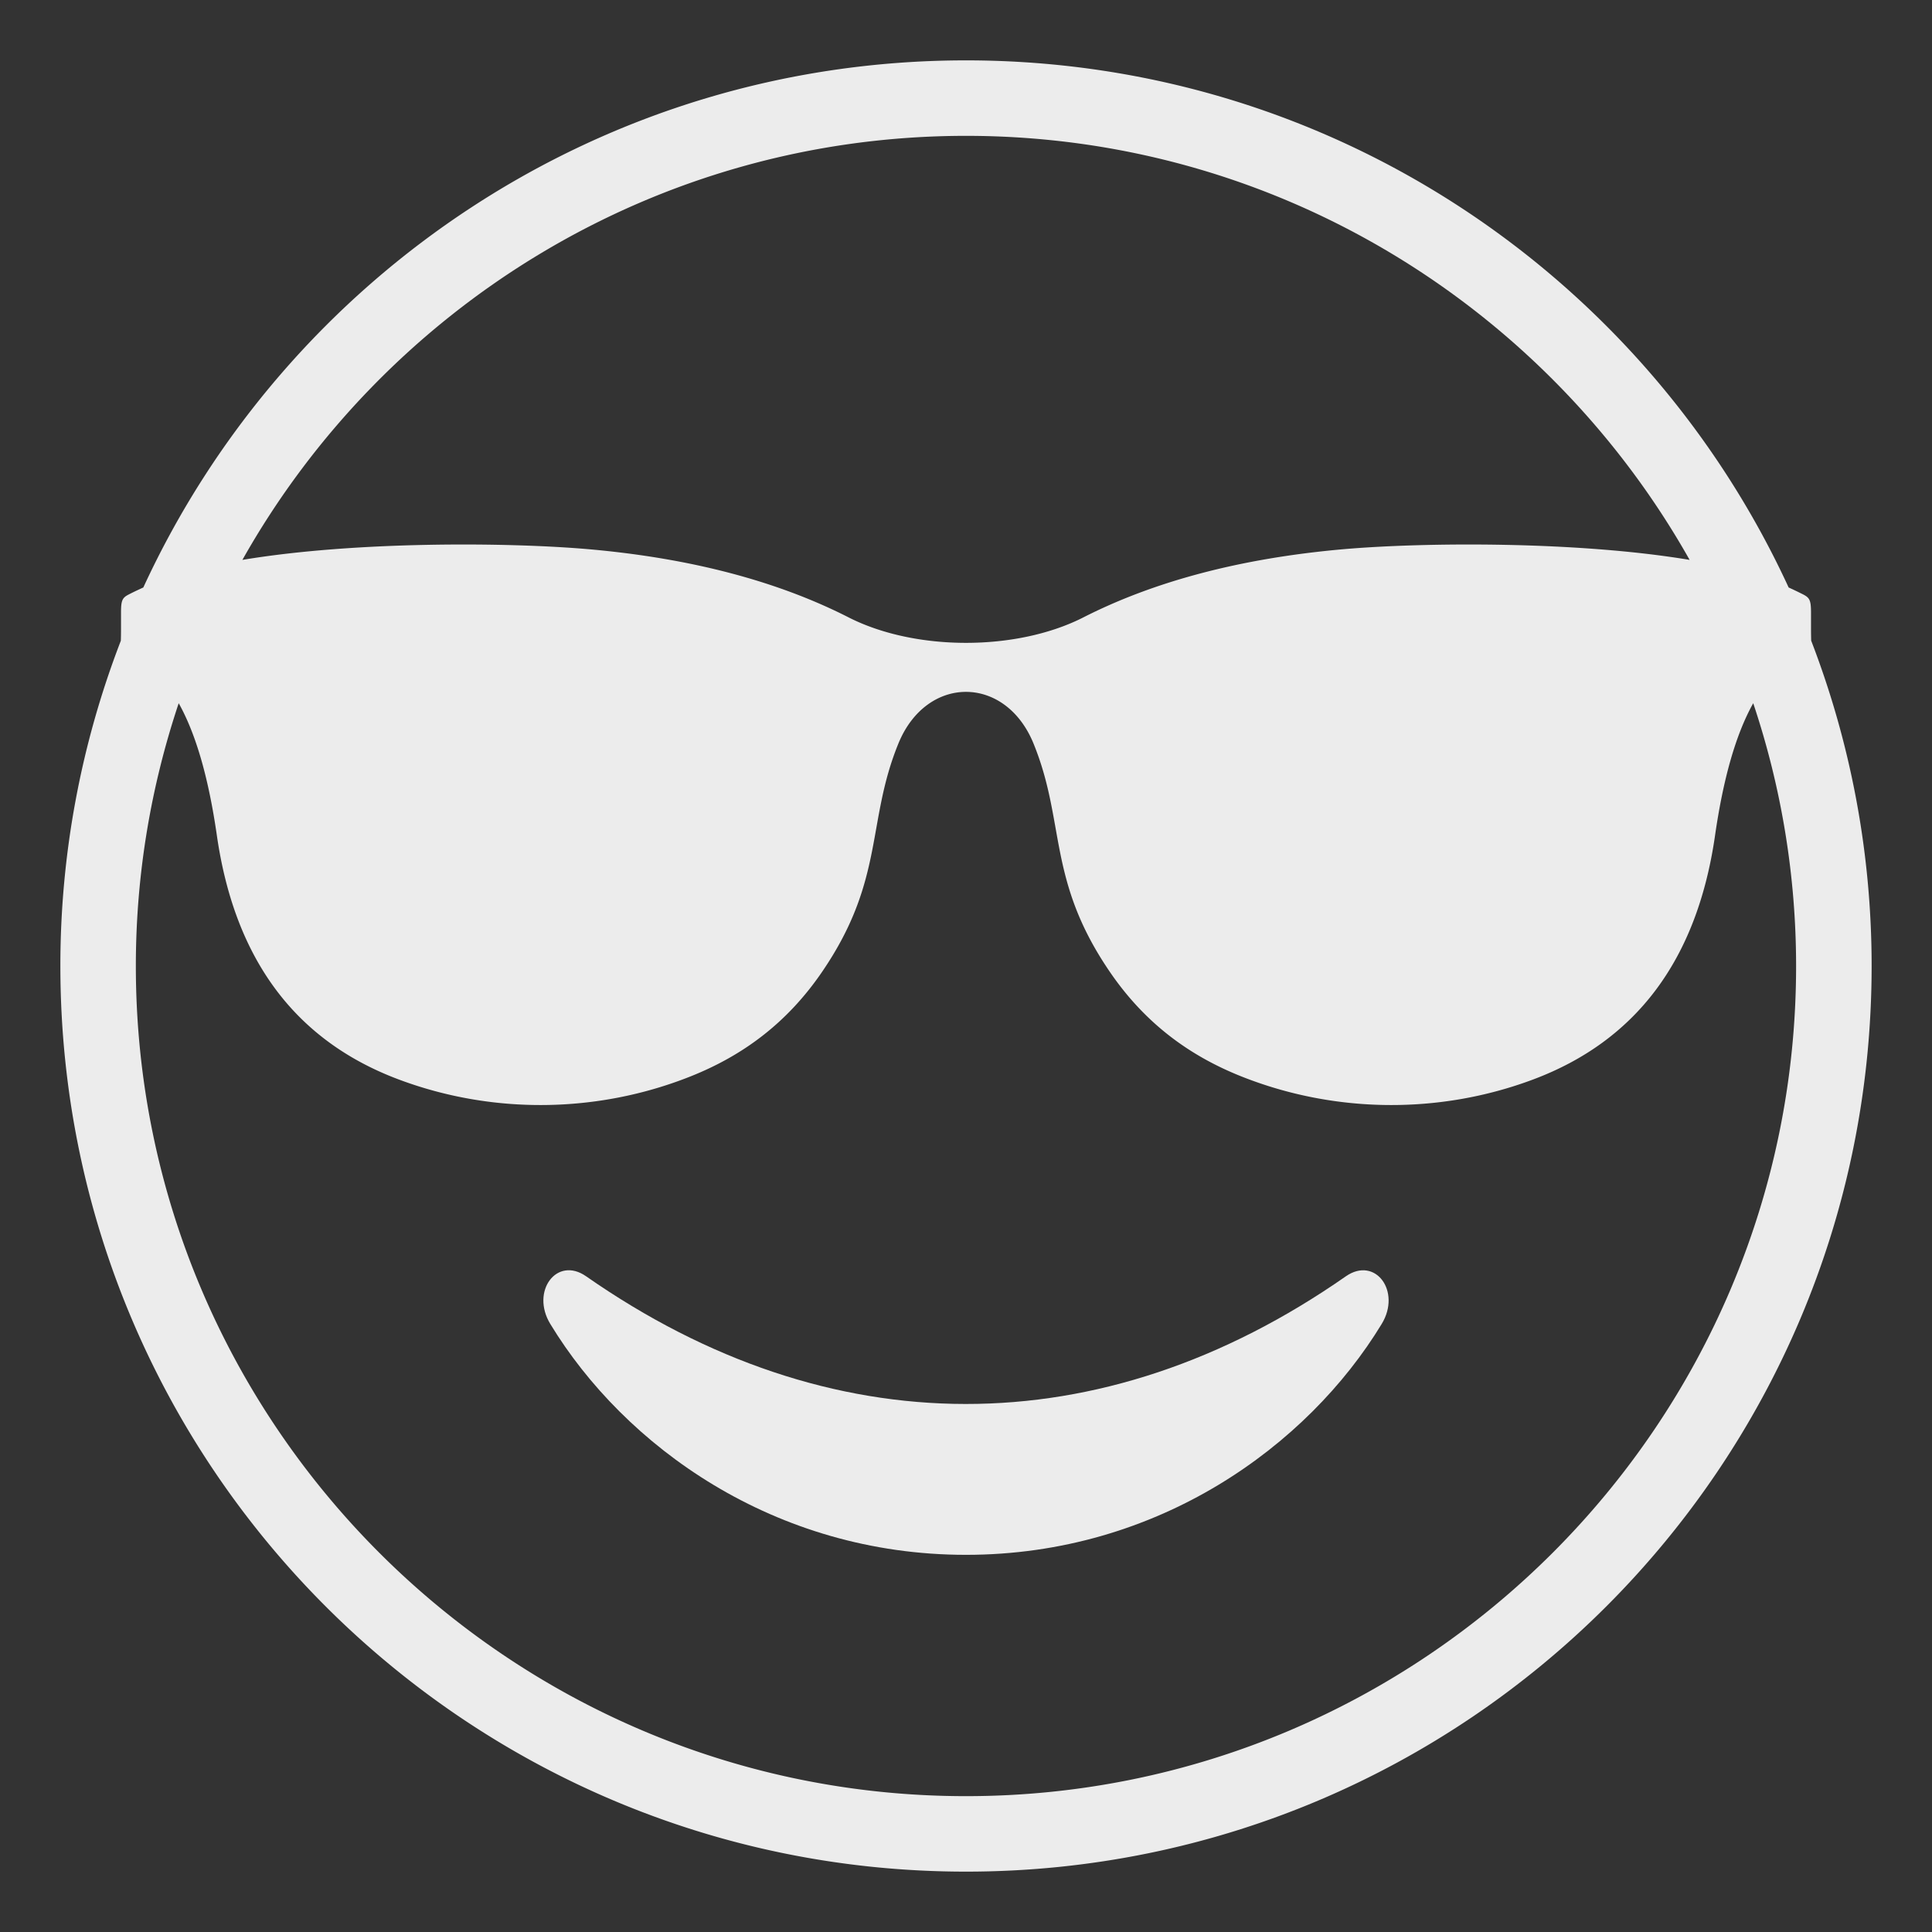 <svg width="274" height="274" fill="none" xmlns="http://www.w3.org/2000/svg"><rect width="100%" height="100%" fill="#333333" stroke="none"/><path d="M256.866 90.861a58.116 58.116 0 01-.025-1.721v-2.256c0-1.756-.193-2.107-1.126-2.586a53.704 53.704 0 00-2.047-.98C233.345 39.198 188.76 8.562 137 8.562c-51.76 0-96.341 30.636-116.673 74.754-.689.317-1.374.634-2.042.98-.937.476-1.122.827-1.122 2.587v2.256c0 .762-.012 1.289-.025 1.73A127.973 127.973 0 008.562 137c0 70.932 57.506 128.438 128.438 128.438 70.932 0 128.438-57.506 128.438-128.438 0-16.264-3.057-31.818-8.572-46.139zM137 19.266c44.003 0 82.423 24.283 102.626 60.138-16.029-2.675-37.649-2.508-49.093-1.515-14.711 1.297-27.002 4.606-37.059 9.757-9.41 4.7-23.534 4.7-32.953 0-10.056-5.15-22.348-8.464-37.05-9.757-11.443-.993-33.06-1.16-49.093 1.515C54.578 43.55 92.998 19.266 137 19.266zm0 235.468c-64.92 0-117.734-52.813-117.734-117.734 0-13.019 2.157-25.546 6.079-37.268 2.552 4.564 4.273 10.93 5.39 18.606 2.56 18.037 11.414 29.344 25.782 34.742 13.336 5.009 28.26 4.834 41.485-.449 7.24-2.894 13.597-7.458 18.645-14.886 8.849-13.002 6.199-21.132 10.772-32.311 3.99-9.748 15.159-9.748 19.15 0 4.568 11.179 1.918 19.309 10.771 32.311 5.048 7.424 11.405 11.992 18.641 14.886 13.229 5.283 28.153 5.458 41.489.449 14.368-5.403 23.222-16.705 25.782-34.742 1.122-7.676 2.839-14.047 5.394-18.606a117.21 117.21 0 016.08 37.268c.008 64.921-52.805 117.734-117.726 117.734z" fill="#ECECEC"/><path d="M190.874 181.007c-34.716 24.215-73.231 24.073-107.75 0-4.153-2.903-7.9 2.115-5.082 6.756 10.519 17.326 31.754 32.747 58.957 32.747s48.438-15.43 58.957-32.747c2.821-4.641-.925-9.646-5.082-6.756z" fill="#ECECEC"/></svg>